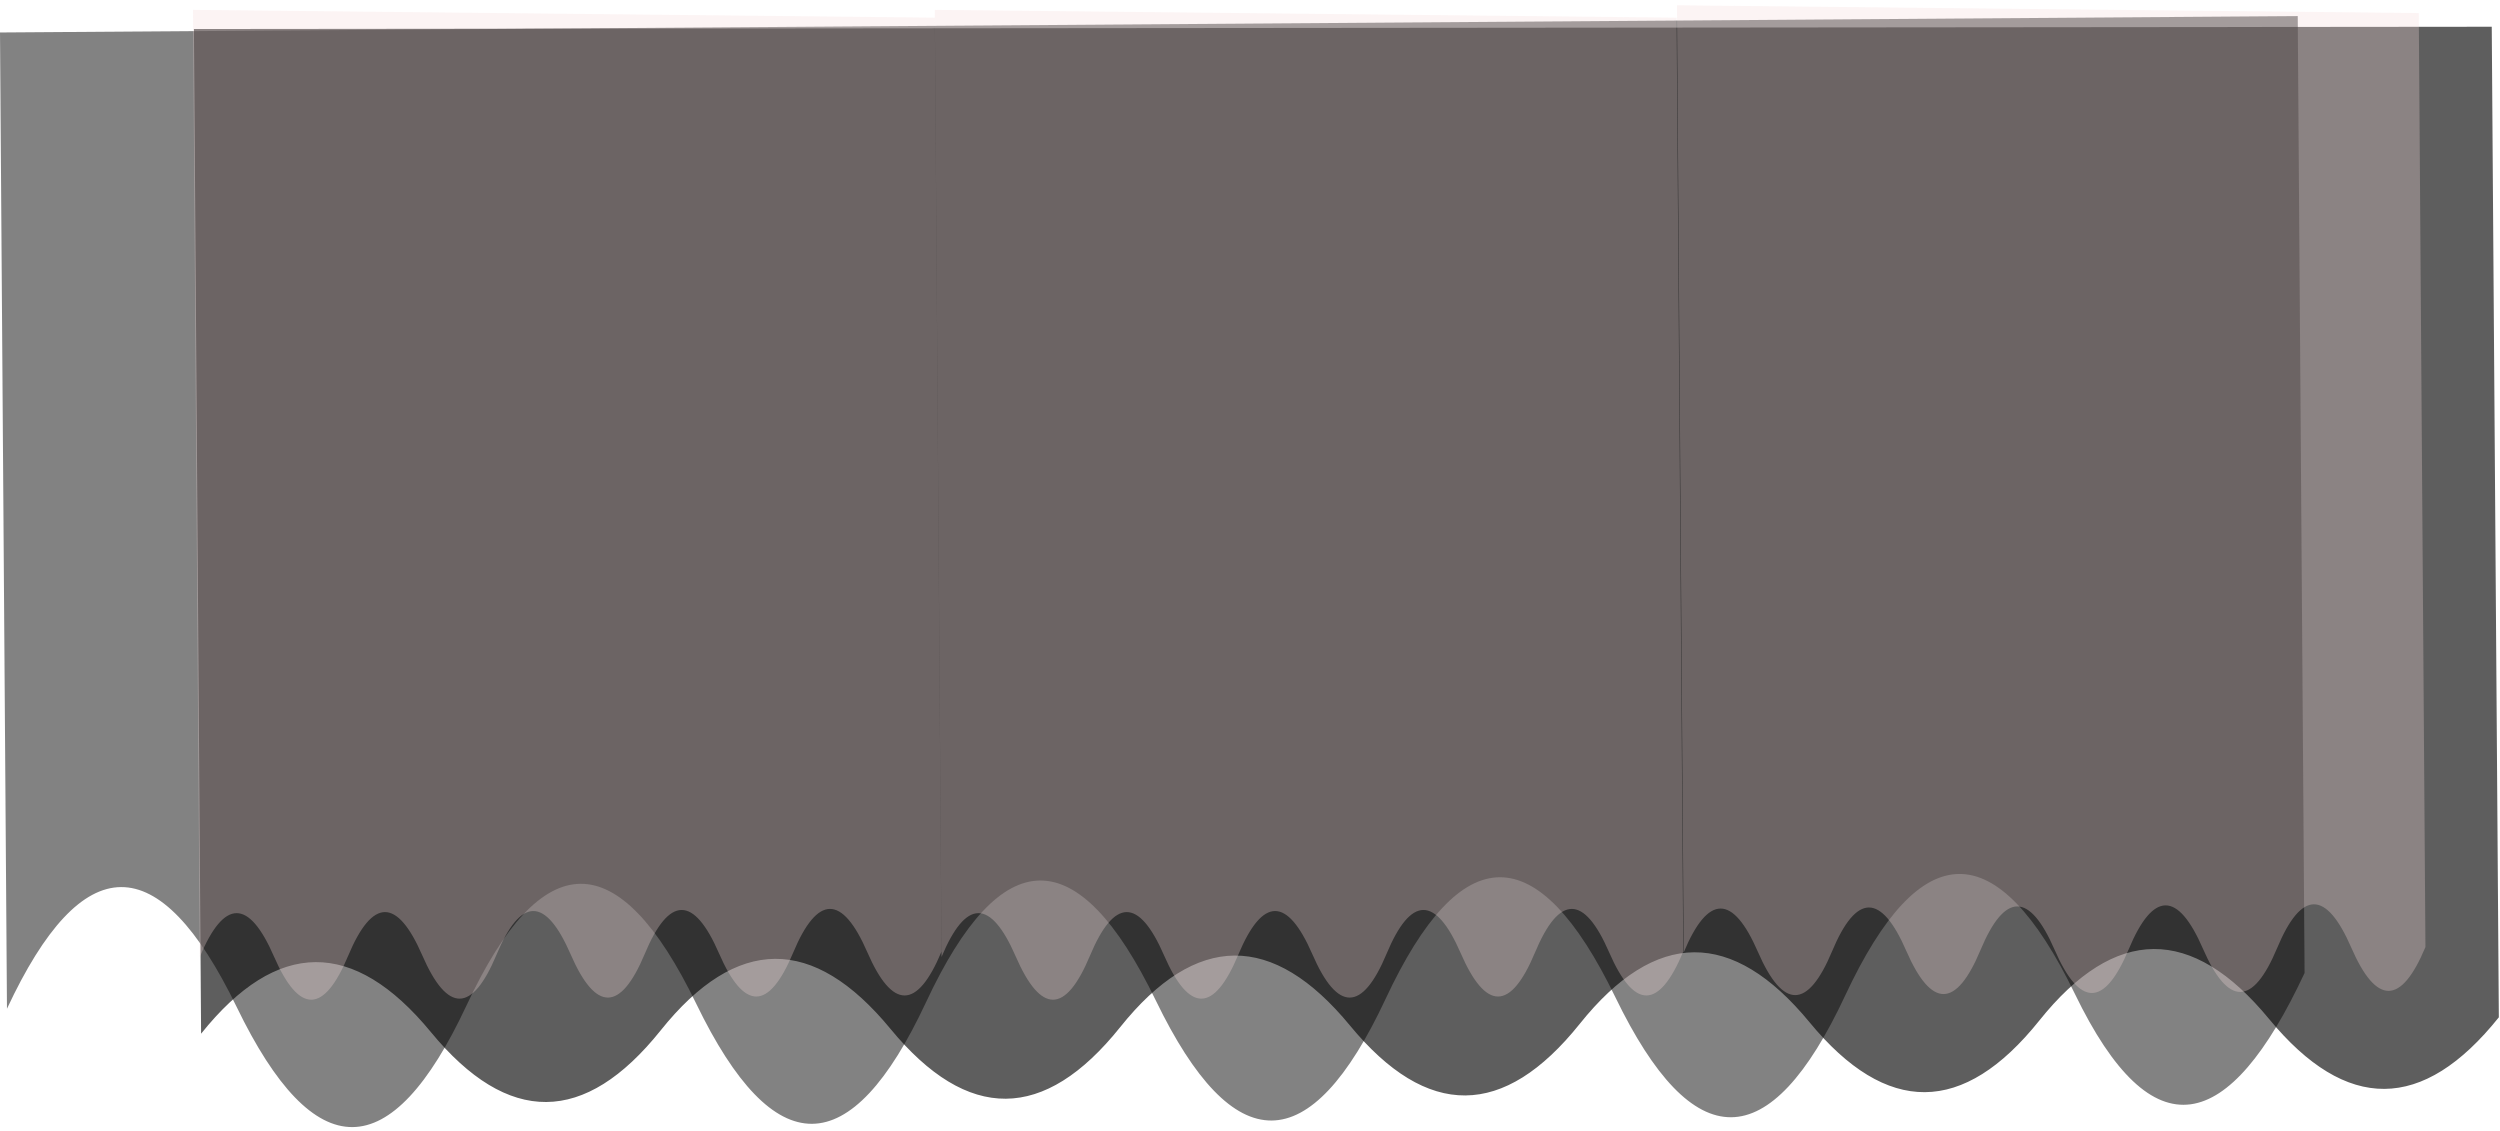 <svg width="1088" height="492" viewBox="0 0 1088 492" fill="none" xmlns="http://www.w3.org/2000/svg">
<path d="M987.493 443.448C1021.12 484.267 1054.45 484.029 1087.49 442.734L1084.41 11.638L84.396 12.615L87.516 449.87C120.555 408.575 153.888 408.337 187.513 449.156C221.139 489.975 254.471 489.737 287.511 448.443C320.55 407.148 353.883 406.91 387.508 447.729C421.134 488.548 454.466 488.31 487.506 447.016C520.545 405.721 553.878 405.483 587.503 446.302C621.129 487.121 654.461 486.883 687.501 445.589C720.54 404.294 753.873 404.056 787.498 444.875C821.124 485.694 854.456 485.456 887.496 444.162C920.535 402.867 953.868 402.629 987.493 443.448Z" fill="#1B1B1B" fill-opacity="0.7"/>
<path d="M903.009 432.575C936.842 502.447 970.114 493.796 1002.95 423.449L999.975 7L-5.79556e-07 14.136L3.032 438.997C35.864 368.65 69.196 368.412 103.029 438.284C136.862 508.155 170.194 507.917 203.027 437.57C235.859 367.223 269.191 366.985 303.024 436.857C336.857 506.728 370.189 506.49 403.021 436.143C435.854 365.796 469.186 365.558 503.019 435.43C536.852 505.301 570.184 505.063 603.016 434.716C635.849 364.369 669.181 364.131 703.014 434.002C736.847 503.874 770.179 503.636 803.011 433.289C835.844 362.942 869.176 362.704 903.009 432.575Z" fill="#060606" fill-opacity="0.5"/>
<path d="M377.454 414.394C388.394 439.584 399.154 439.507 409.733 414.164L406.833 7.685L84 4.303L86.941 416.467C97.52 391.123 108.28 391.047 119.22 416.237C130.16 441.427 140.92 441.35 151.499 416.006C162.079 390.663 172.839 390.586 183.779 415.776C194.719 440.966 205.478 440.889 216.058 415.546C226.637 390.202 237.397 390.125 248.337 415.315C259.277 440.505 270.037 440.428 280.616 415.085C291.196 389.741 301.955 389.665 312.895 414.855C323.835 440.045 334.595 439.968 345.175 414.624C355.754 389.281 366.514 389.204 377.454 414.394Z" fill="#F4DADA" fill-opacity="0.3"/>
<path d="M700.271 414.394C711.211 439.584 721.971 439.507 732.55 414.164L729.65 7.685L406.817 4.303L409.758 416.467C420.338 391.123 431.098 391.047 442.038 416.237C452.978 441.427 463.737 441.35 474.317 416.006C484.896 390.663 495.656 390.586 506.596 415.776C517.536 440.966 528.296 440.889 538.875 415.546C549.455 390.202 560.214 390.125 571.154 415.315C582.094 440.505 592.854 440.428 603.434 415.085C614.013 389.741 624.773 389.665 635.713 414.855C646.653 440.045 657.413 439.968 667.992 414.624C678.571 389.281 689.331 389.204 700.271 414.394Z" fill="#F4DADA" fill-opacity="0.3"/>
<path d="M1023.27 412.394C1034.21 437.584 1044.97 437.507 1055.55 412.164L1052.65 5.685L729.817 2.303L732.758 414.467C743.338 389.123 754.098 389.047 765.038 414.237C775.978 439.427 786.737 439.35 797.317 414.006C807.896 388.663 818.656 388.586 829.596 413.776C840.536 438.966 851.296 438.889 861.875 413.546C872.455 388.202 883.214 388.125 894.154 413.315C905.094 438.505 915.854 438.428 926.434 413.085C937.013 387.741 947.773 387.665 958.713 412.855C969.653 438.045 980.413 437.968 990.992 412.624C1001.57 387.281 1012.33 387.204 1023.27 412.394Z" fill="#F4DADA" fill-opacity="0.3"/>
</svg>
